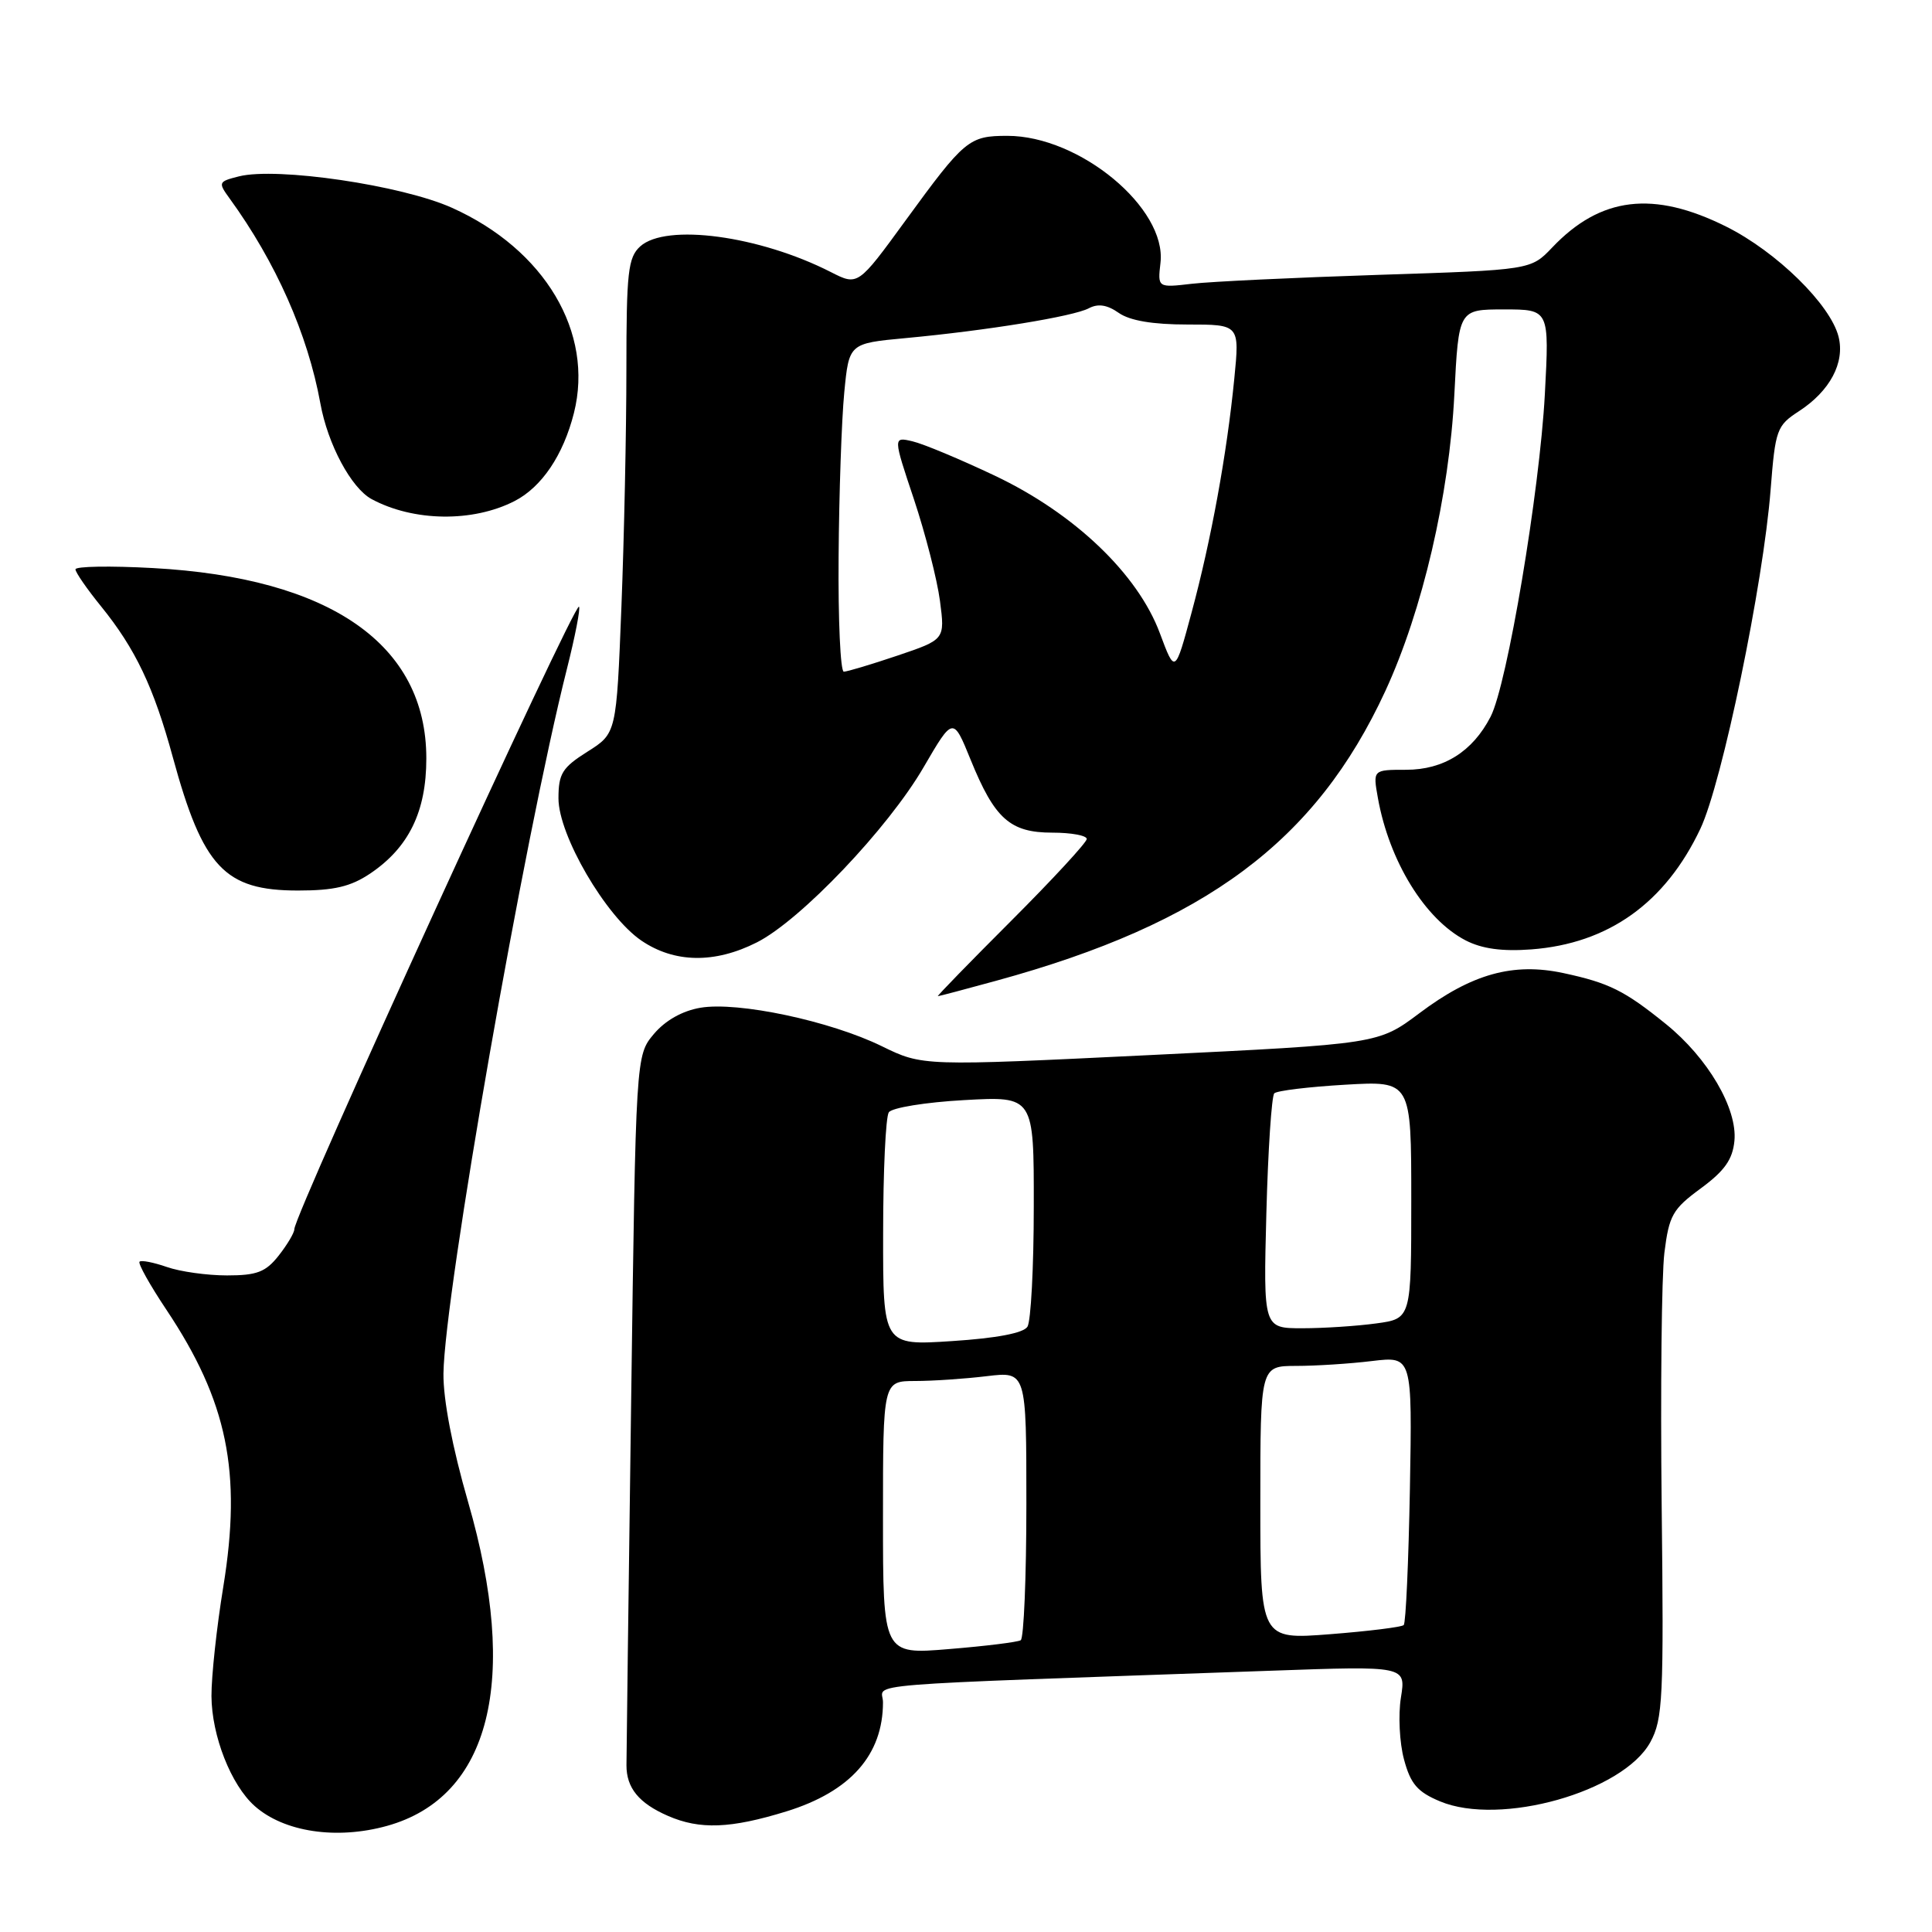 <?xml version="1.0" encoding="UTF-8" standalone="no"?>
<!DOCTYPE svg PUBLIC "-//W3C//DTD SVG 1.1//EN" "http://www.w3.org/Graphics/SVG/1.1/DTD/svg11.dtd" >
<svg xmlns="http://www.w3.org/2000/svg" xmlns:xlink="http://www.w3.org/1999/xlink" version="1.1" viewBox="0 0 256 256">
 <g >
 <path fill="currentColor"
d=" M 51.28 241.94 C 64.98 238.13 68.86 222.64 62.02 199.00 C 59.94 191.80 58.72 185.44 58.76 182.00 C 58.90 171.38 69.47 111.01 75.12 88.63 C 76.21 84.31 76.93 80.60 76.72 80.39 C 76.10 79.77 39.00 160.89 39.00 162.88 C 39.00 163.35 38.07 164.92 36.93 166.37 C 35.21 168.55 34.05 169.00 30.08 169.00 C 27.45 169.00 23.86 168.50 22.10 167.88 C 20.34 167.27 18.71 166.95 18.49 167.18 C 18.26 167.41 19.86 170.27 22.05 173.55 C 30.14 185.68 32.06 195.05 29.59 210.24 C 28.71 215.60 28.01 222.12 28.02 224.74 C 28.05 230.00 30.61 236.52 33.75 239.31 C 37.62 242.75 44.59 243.80 51.28 241.94 Z  M 104.20 240.02 C 112.70 237.39 117.00 232.53 117.00 225.55 C 117.00 222.96 111.70 223.39 168.40 221.38 C 186.30 220.74 186.30 220.74 185.63 224.93 C 185.26 227.24 185.44 230.93 186.04 233.14 C 186.91 236.39 187.82 237.44 190.81 238.69 C 198.78 242.02 215.08 237.43 218.68 230.84 C 220.34 227.79 220.47 225.06 220.18 199.50 C 220.01 184.10 220.17 169.03 220.54 166.00 C 221.16 161.03 221.63 160.21 225.36 157.47 C 228.51 155.15 229.58 153.65 229.82 151.17 C 230.23 146.89 226.30 140.18 220.74 135.69 C 215.25 131.25 213.21 130.24 207.17 128.94 C 200.50 127.51 195.03 129.03 188.07 134.26 C 182.64 138.33 182.64 138.33 152.44 139.80 C 122.25 141.27 122.25 141.27 116.85 138.63 C 110.01 135.28 97.79 132.69 92.82 133.53 C 90.41 133.94 88.16 135.21 86.64 137.01 C 84.25 139.86 84.25 139.86 83.63 185.68 C 83.29 210.88 83.01 232.58 83.01 233.90 C 83.00 236.91 84.66 238.94 88.50 240.61 C 92.73 242.46 96.81 242.30 104.20 240.02 Z  M 132.02 129.95 C 159.77 122.35 174.36 111.49 183.57 91.55 C 188.48 80.92 192.04 65.65 192.71 52.25 C 193.28 41.00 193.28 41.00 199.29 41.00 C 205.30 41.00 205.30 41.00 204.70 52.25 C 204.01 65.11 199.71 90.73 197.51 94.97 C 195.13 99.59 191.29 102.00 186.32 102.00 C 181.91 102.00 181.91 102.00 182.58 105.75 C 184.09 114.14 188.82 121.82 194.21 124.61 C 196.37 125.72 199.03 126.09 202.91 125.80 C 213.12 125.03 220.66 119.65 225.31 109.81 C 228.19 103.72 233.65 77.39 234.62 64.84 C 235.24 56.93 235.43 56.40 238.35 54.50 C 242.48 51.82 244.48 48.06 243.62 44.62 C 242.55 40.36 235.41 33.36 228.74 30.03 C 219.09 25.21 212.08 26.05 205.67 32.80 C 202.84 35.77 202.84 35.77 182.67 36.42 C 171.58 36.78 160.45 37.31 157.94 37.60 C 153.39 38.13 153.39 38.13 153.77 34.82 C 154.61 27.58 143.06 18.00 133.49 18.00 C 128.39 18.00 127.82 18.48 120.01 29.19 C 113.68 37.88 113.68 37.88 110.09 36.05 C 100.61 31.22 88.25 29.56 84.83 32.65 C 83.22 34.12 83.00 36.04 83.00 49.00 C 83.00 57.07 82.70 71.22 82.34 80.43 C 81.68 97.18 81.68 97.18 77.84 99.60 C 74.50 101.71 74.00 102.51 74.00 105.79 C 74.00 110.67 80.26 121.41 84.98 124.63 C 89.36 127.61 94.70 127.70 100.29 124.87 C 106.07 121.95 117.69 109.75 122.39 101.65 C 126.29 94.96 126.29 94.96 128.61 100.66 C 131.80 108.51 133.84 110.33 139.44 110.33 C 141.95 110.33 144.00 110.71 144.00 111.17 C 144.00 111.62 139.50 116.50 134.00 122.00 C 128.50 127.50 124.12 132.00 124.27 132.00 C 124.42 132.00 127.91 131.08 132.02 129.95 Z  M 49.05 115.75 C 54.17 112.30 56.49 107.54 56.49 100.50 C 56.50 85.40 43.78 76.55 20.25 75.27 C 14.61 74.96 10.00 75.04 10.00 75.44 C 10.00 75.84 11.52 78.04 13.38 80.33 C 17.95 85.97 20.36 91.03 22.90 100.34 C 26.89 114.95 29.76 118.00 39.49 118.00 C 44.28 118.00 46.47 117.48 49.05 115.75 Z  M 68.17 66.40 C 71.78 64.55 74.64 60.31 76.05 54.72 C 78.73 44.06 72.19 33.05 59.88 27.53 C 53.23 24.54 36.69 22.11 31.66 23.37 C 28.93 24.06 28.88 24.17 30.42 26.29 C 36.55 34.73 40.78 44.27 42.45 53.45 C 43.43 58.88 46.55 64.69 49.25 66.14 C 54.80 69.12 62.64 69.23 68.17 66.40 Z  M 117.00 201.12 C 117.00 183.00 117.00 183.00 121.25 182.99 C 123.59 182.99 127.86 182.70 130.75 182.35 C 136.00 181.72 136.00 181.72 136.00 199.30 C 136.00 208.97 135.66 217.09 135.25 217.34 C 134.84 217.59 130.56 218.12 125.75 218.51 C 117.00 219.24 117.00 219.24 117.00 201.12 Z  M 167.00 199.13 C 167.00 181.00 167.00 181.00 171.75 180.99 C 174.36 180.99 178.89 180.70 181.82 180.34 C 187.13 179.71 187.13 179.71 186.82 197.27 C 186.64 206.93 186.28 215.06 186.00 215.33 C 185.72 215.60 181.34 216.14 176.25 216.54 C 167.00 217.26 167.00 217.26 167.00 199.13 Z  M 117.02 163.40 C 117.02 155.20 117.36 148.00 117.77 147.39 C 118.17 146.78 122.66 146.05 127.75 145.77 C 137.00 145.25 137.00 145.25 136.98 159.88 C 136.98 167.92 136.60 175.09 136.14 175.80 C 135.61 176.64 132.04 177.32 126.16 177.70 C 117.00 178.30 117.00 178.30 117.02 163.40 Z  M 167.80 160.75 C 168.02 152.36 168.50 145.22 168.85 144.87 C 169.21 144.52 173.44 144.01 178.25 143.73 C 187.00 143.22 187.00 143.22 187.00 158.97 C 187.00 174.73 187.00 174.73 182.36 175.36 C 179.81 175.71 175.40 176.00 172.56 176.00 C 167.40 176.00 167.40 176.00 167.80 160.75 Z  M 111.12 73.75 C 111.18 65.36 111.52 55.58 111.87 52.00 C 112.50 45.50 112.50 45.50 120.00 44.80 C 130.84 43.79 142.22 41.93 144.27 40.85 C 145.50 40.20 146.70 40.38 148.24 41.46 C 149.71 42.49 152.74 43.00 157.35 43.00 C 164.26 43.00 164.26 43.00 163.55 50.18 C 162.57 60.14 160.48 71.58 157.89 81.17 C 155.70 89.30 155.70 89.30 153.69 83.91 C 150.76 76.04 142.36 68.03 131.82 63.03 C 127.24 60.86 122.34 58.81 120.92 58.48 C 118.33 57.87 118.33 57.87 121.11 66.18 C 122.63 70.76 124.18 76.80 124.55 79.62 C 125.22 84.74 125.22 84.74 118.92 86.87 C 115.45 88.04 112.25 89.00 111.81 89.00 C 111.36 89.00 111.05 82.14 111.12 73.75 Z "/>
</g>
</svg>